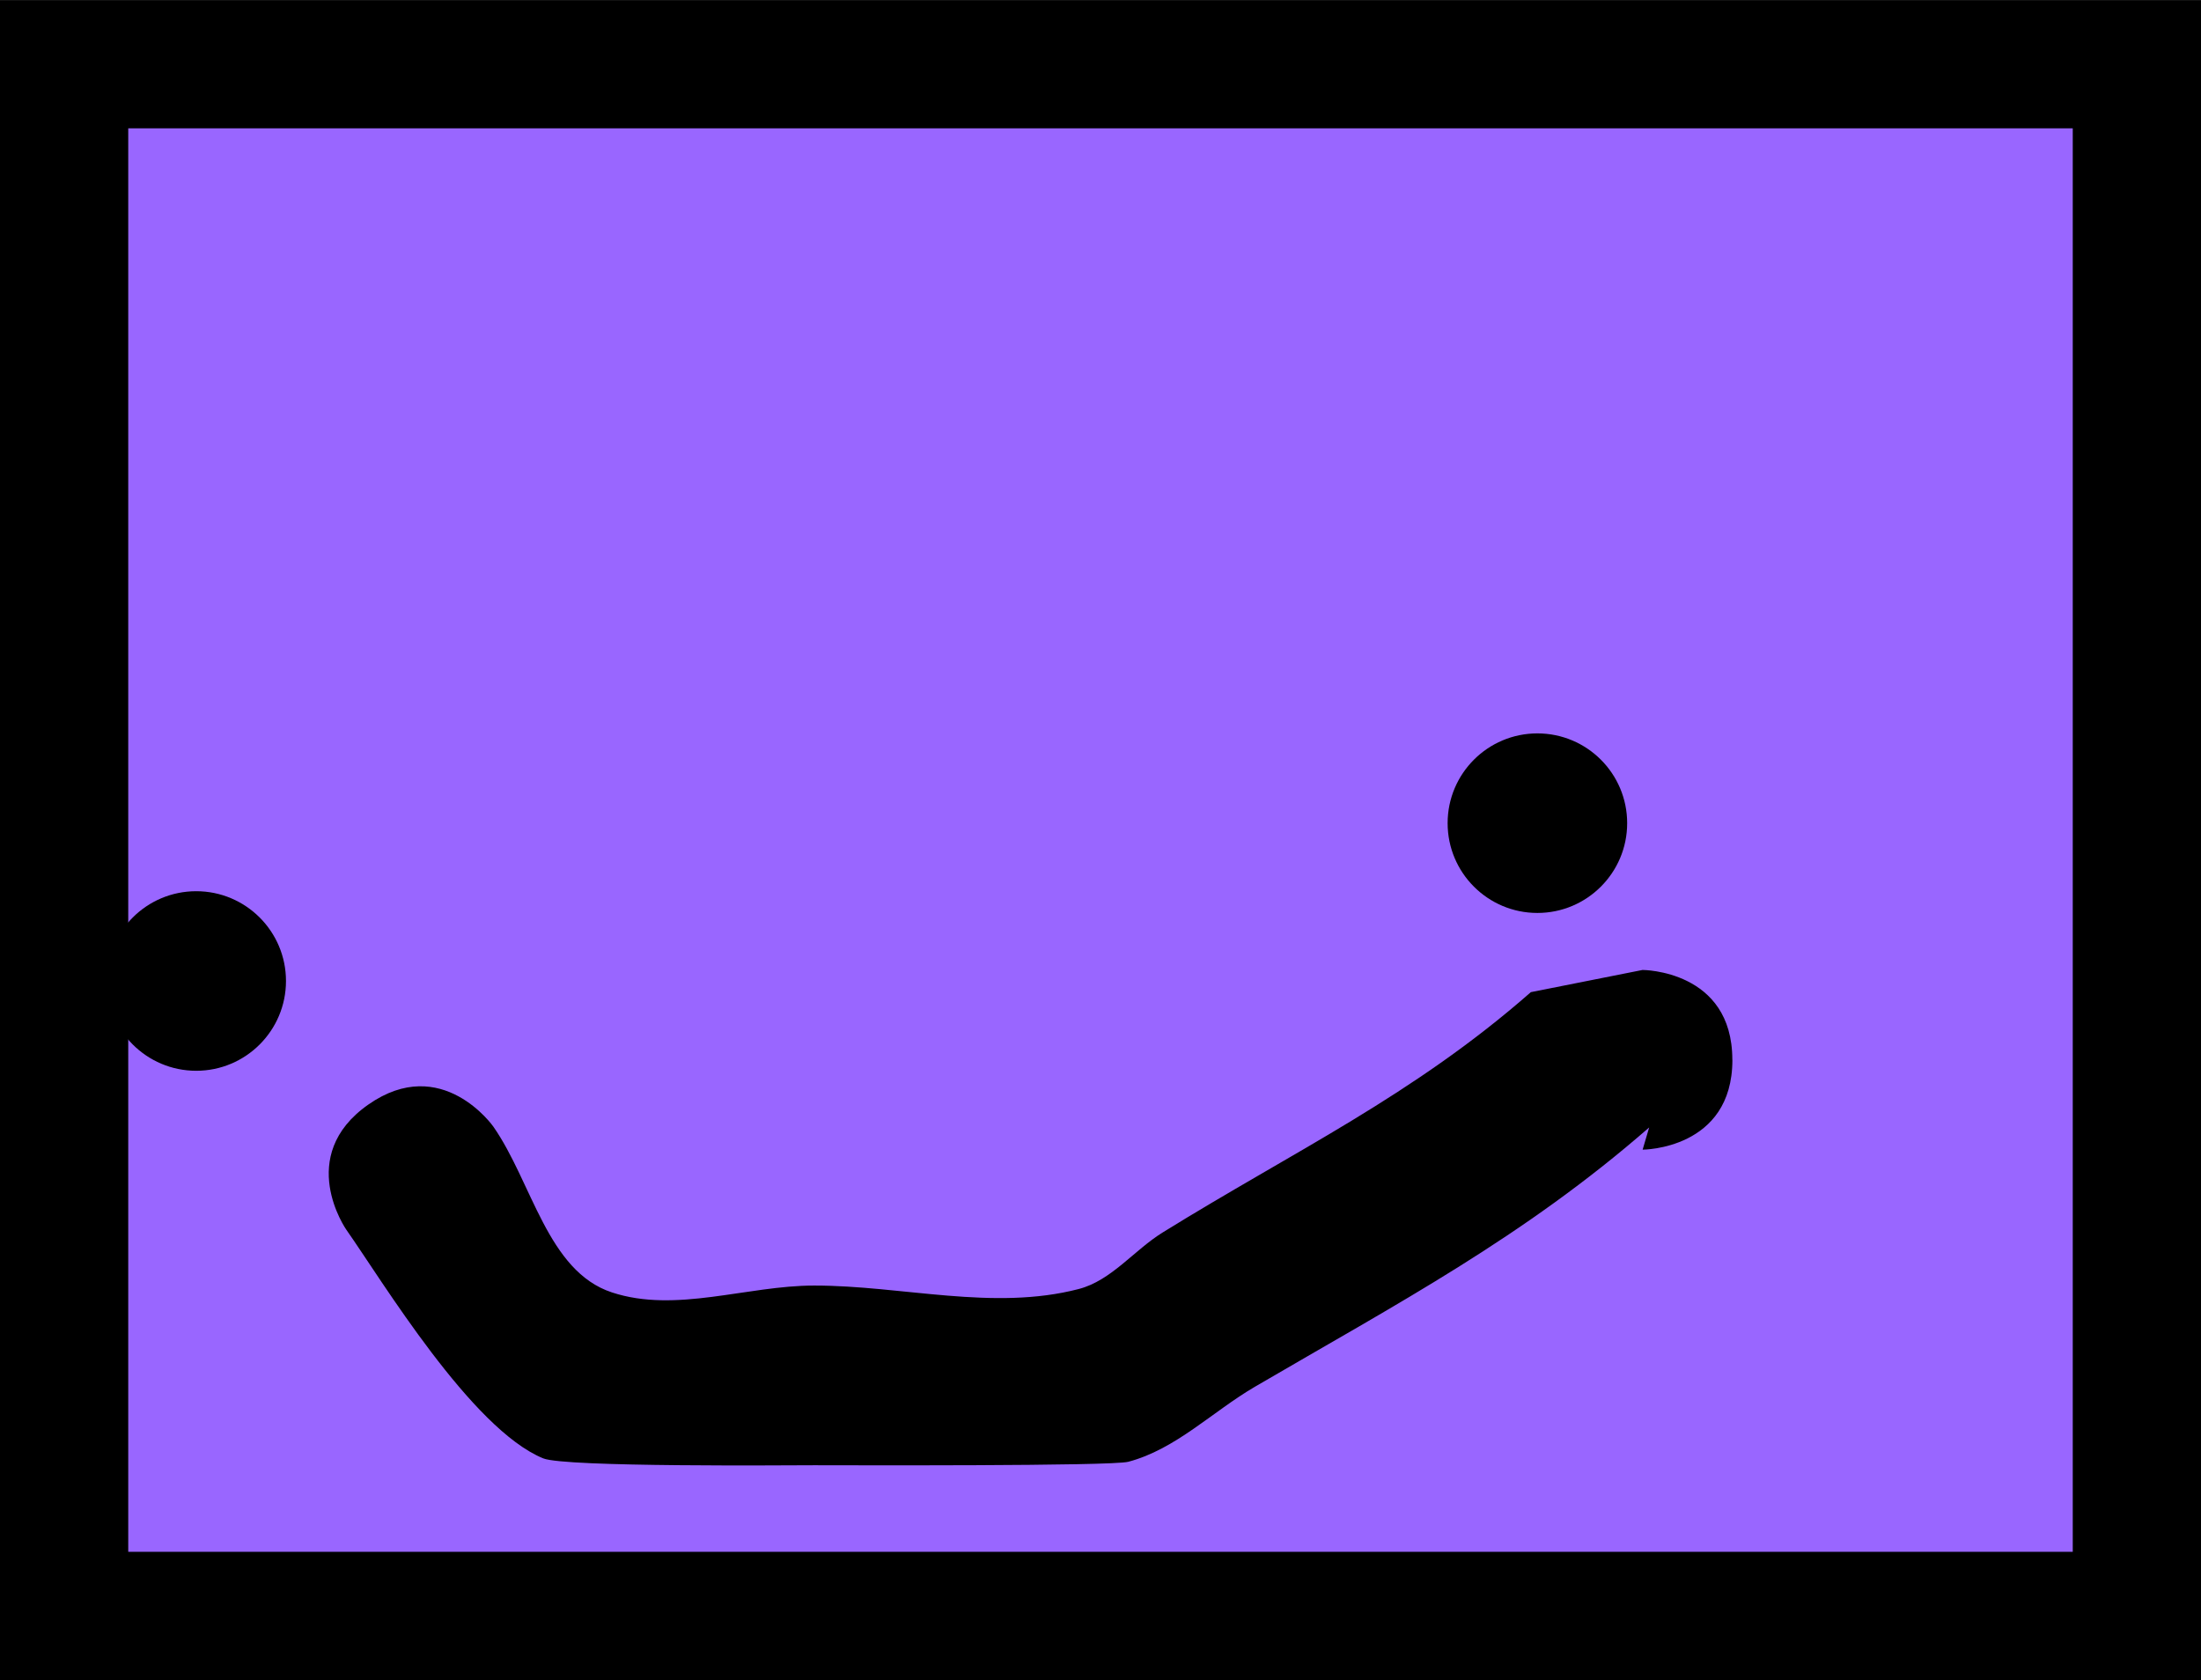 <svg version="1.1" xmlns="http://www.w3.org/2000/svg" xmlns:xlink="http://www.w3.org/1999/xlink" width="34.325" height="26.197" viewBox="0,0,34.325,26.197"><g transform="translate(-222.837,-166.901)"><g data-paper-data="{&quot;isPaintingLayer&quot;:true}" fill-rule="nonzero" stroke-linecap="butt" stroke-linejoin="miter" stroke-miterlimit="10" stroke-dasharray="" stroke-dashoffset="0" style="mix-blend-mode: normal"><path d="M251.765,183.323c-0.773,0 -1.4,-0.627 -1.4,-1.4c0,-0.773 0.627,-1.4 1.4,-1.4c0.773,0 1.4,0.627 1.4,1.4c0,0.773 -0.627,1.4 -1.4,1.4z" data-paper-data="{&quot;index&quot;:null}" fill="#000000" stroke="none" stroke-width="0.5"/><path d="M230.849,180.862c-0.773,0 -1.4,-0.627 -1.4,-1.4c0,-0.773 0.627,-1.4 1.4,-1.4c0.773,0 1.4,0.627 1.4,1.4c0,0.773 -0.627,1.4 -1.4,1.4z" data-paper-data="{&quot;index&quot;:null}" fill="#000000" stroke="none" stroke-width="0.5"/><path d="M227.808,183.153c0,-1.4 1.4,-1.4 1.4,-1.4l1.742,0.346c1.837,1.612 3.688,2.476 5.743,3.748c0.447,0.277 0.799,0.749 1.308,0.881c1.331,0.346 2.75,-0.054 4.125,-0.054c1.052,0 2.156,0.436 3.155,0.107c1.006,-0.332 1.244,-1.716 1.849,-2.585c0,0 0.803,-1.147 1.95,-0.344c1.147,0.803 0.344,1.95 0.344,1.95c-0.559,0.795 -1.952,3.11 -3.072,3.567c-0.343,0.14 -3.818,0.107 -4.227,0.107c-0.464,0 -4.635,0.015 -4.897,-0.054c-0.739,-0.196 -1.313,-0.784 -1.973,-1.169c-2.226,-1.3 -4.189,-2.333 -6.15,-4.044l0.102,0.346c0,0 -1.4,0 -1.4,-1.4z" data-paper-data="{&quot;index&quot;:null}" fill="#000000" stroke="none" stroke-width="0.5"/><path d="M223.837,192.099v-24.197h32.325v24.197z" data-paper-data="{&quot;index&quot;:null}" fill="#9966ff" stroke="#000000" stroke-width="2"/><path d="M224.497,182.198c0,-0.773 0.627,-1.4 1.4,-1.4c0.773,0 1.4,0.627 1.4,1.4c0,0.773 -0.627,1.4 -1.4,1.4c-0.773,0 -1.4,-0.627 -1.4,-1.4z" fill="#000000" stroke="none" stroke-width="0.5"/><path d="M245.413,179.737c0,-0.773 0.627,-1.4 1.4,-1.4c0.773,0 1.4,0.627 1.4,1.4c0,0.773 -0.627,1.4 -1.4,1.4c-0.773,0 -1.4,-0.627 -1.4,-1.4z" fill="#000000" stroke="none" stroke-width="0.5"/><path d="M249.854,183.428c0,1.4 -1.4,1.4 -1.4,1.4l0.102,-0.346c-1.961,1.711 -3.925,2.744 -6.15,4.044c-0.66,0.386 -1.234,0.974 -1.973,1.169c-0.263,0.07 -4.434,0.054 -4.897,0.054c-0.409,0 -3.884,0.033 -4.227,-0.107c-1.12,-0.457 -2.513,-2.772 -3.072,-3.567c0,0 -0.803,-1.147 0.344,-1.95c1.147,-0.803 1.95,0.344 1.95,0.344c0.606,0.869 0.843,2.254 1.849,2.585c0.999,0.329 2.103,-0.107 3.155,-0.107c1.375,0 2.794,0.401 4.125,0.054c0.509,-0.132 0.861,-0.604 1.308,-0.881c2.056,-1.273 3.906,-2.136 5.743,-3.748l1.742,-0.346c0,0 1.4,0 1.4,1.4z" fill="#000000" stroke="none" stroke-width="0.5"/></g></g></svg>